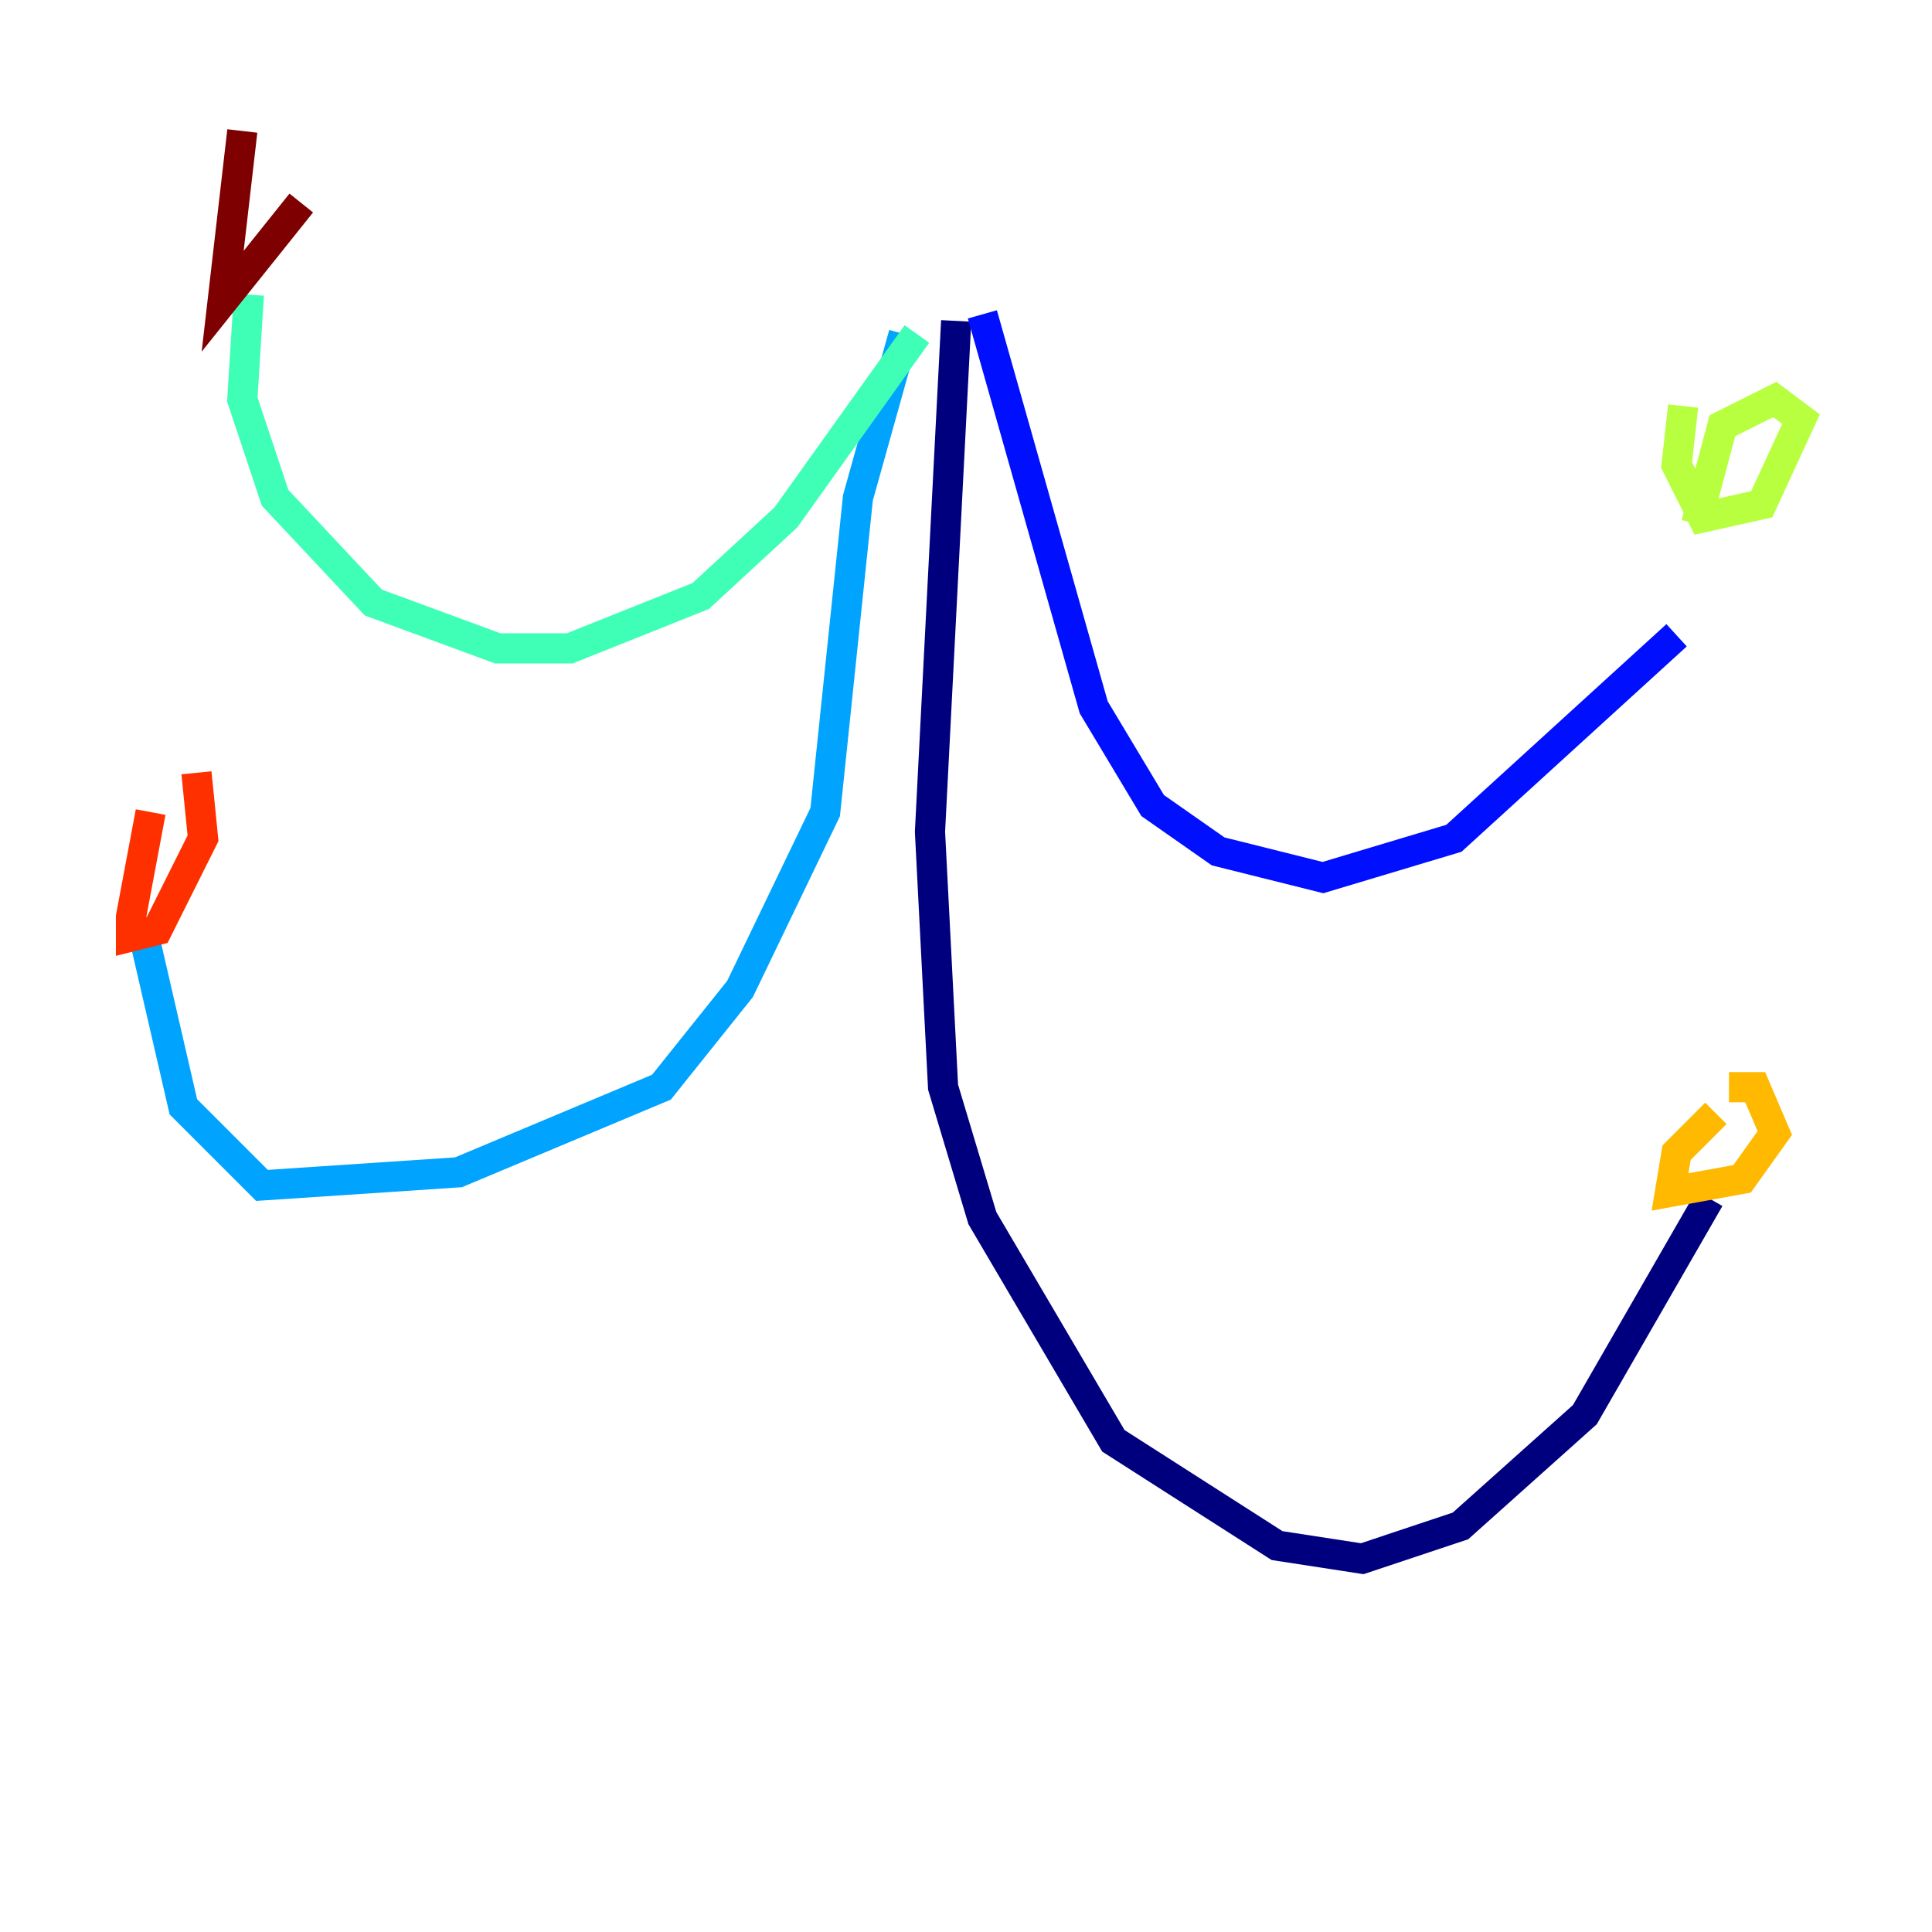 <?xml version="1.0" encoding="utf-8" ?>
<svg baseProfile="tiny" height="128" version="1.2" viewBox="0,0,128,128" width="128" xmlns="http://www.w3.org/2000/svg" xmlns:ev="http://www.w3.org/2001/xml-events" xmlns:xlink="http://www.w3.org/1999/xlink"><defs /><polyline fill="none" points="63.349,21.261 61.614,55.105 62.481,72.027 65.085,80.705 73.763,95.458 84.61,102.4 90.251,103.268 96.759,101.098 105.003,93.722 113.248,79.403" stroke="#00007f" stroke-width="2" /><polyline fill="none" points="65.085,20.827 72.461,46.861 76.366,53.37 80.705,56.407 87.647,58.142 96.325,55.539 111.078,42.088" stroke="#0010ff" stroke-width="2" /><polyline fill="none" points="59.878,22.129 56.841,32.976 54.671,53.803 49.031,65.519 43.824,72.027 30.373,77.668 17.356,78.536 12.149,73.329 9.546,62.047" stroke="#00a4ff" stroke-width="2" /><polyline fill="none" points="60.746,22.129 52.068,34.278 46.427,39.485 37.749,42.956 32.976,42.956 24.732,39.919 18.224,32.976 16.054,26.468 16.488,19.525" stroke="#3fffb7" stroke-width="2" /><polyline fill="none" points="111.512,26.902 111.078,30.807 112.814,34.278 116.719,33.41 119.322,27.77 117.586,26.468 114.115,28.203 112.38,34.712" stroke="#b7ff3f" stroke-width="2" /><polyline fill="none" points="113.681,73.763 111.078,76.366 110.644,78.969 115.417,78.102 117.586,75.064 116.285,72.027 114.549,72.027" stroke="#ffb900" stroke-width="2" /><polyline fill="none" points="9.98,53.803 8.678,60.746 8.678,62.047 10.414,61.614 13.451,55.539 13.017,51.2" stroke="#ff3000" stroke-width="2" /><polyline fill="none" points="16.054,8.678 14.752,19.959 19.959,13.451" stroke="#7f0000" stroke-width="2" /></svg>